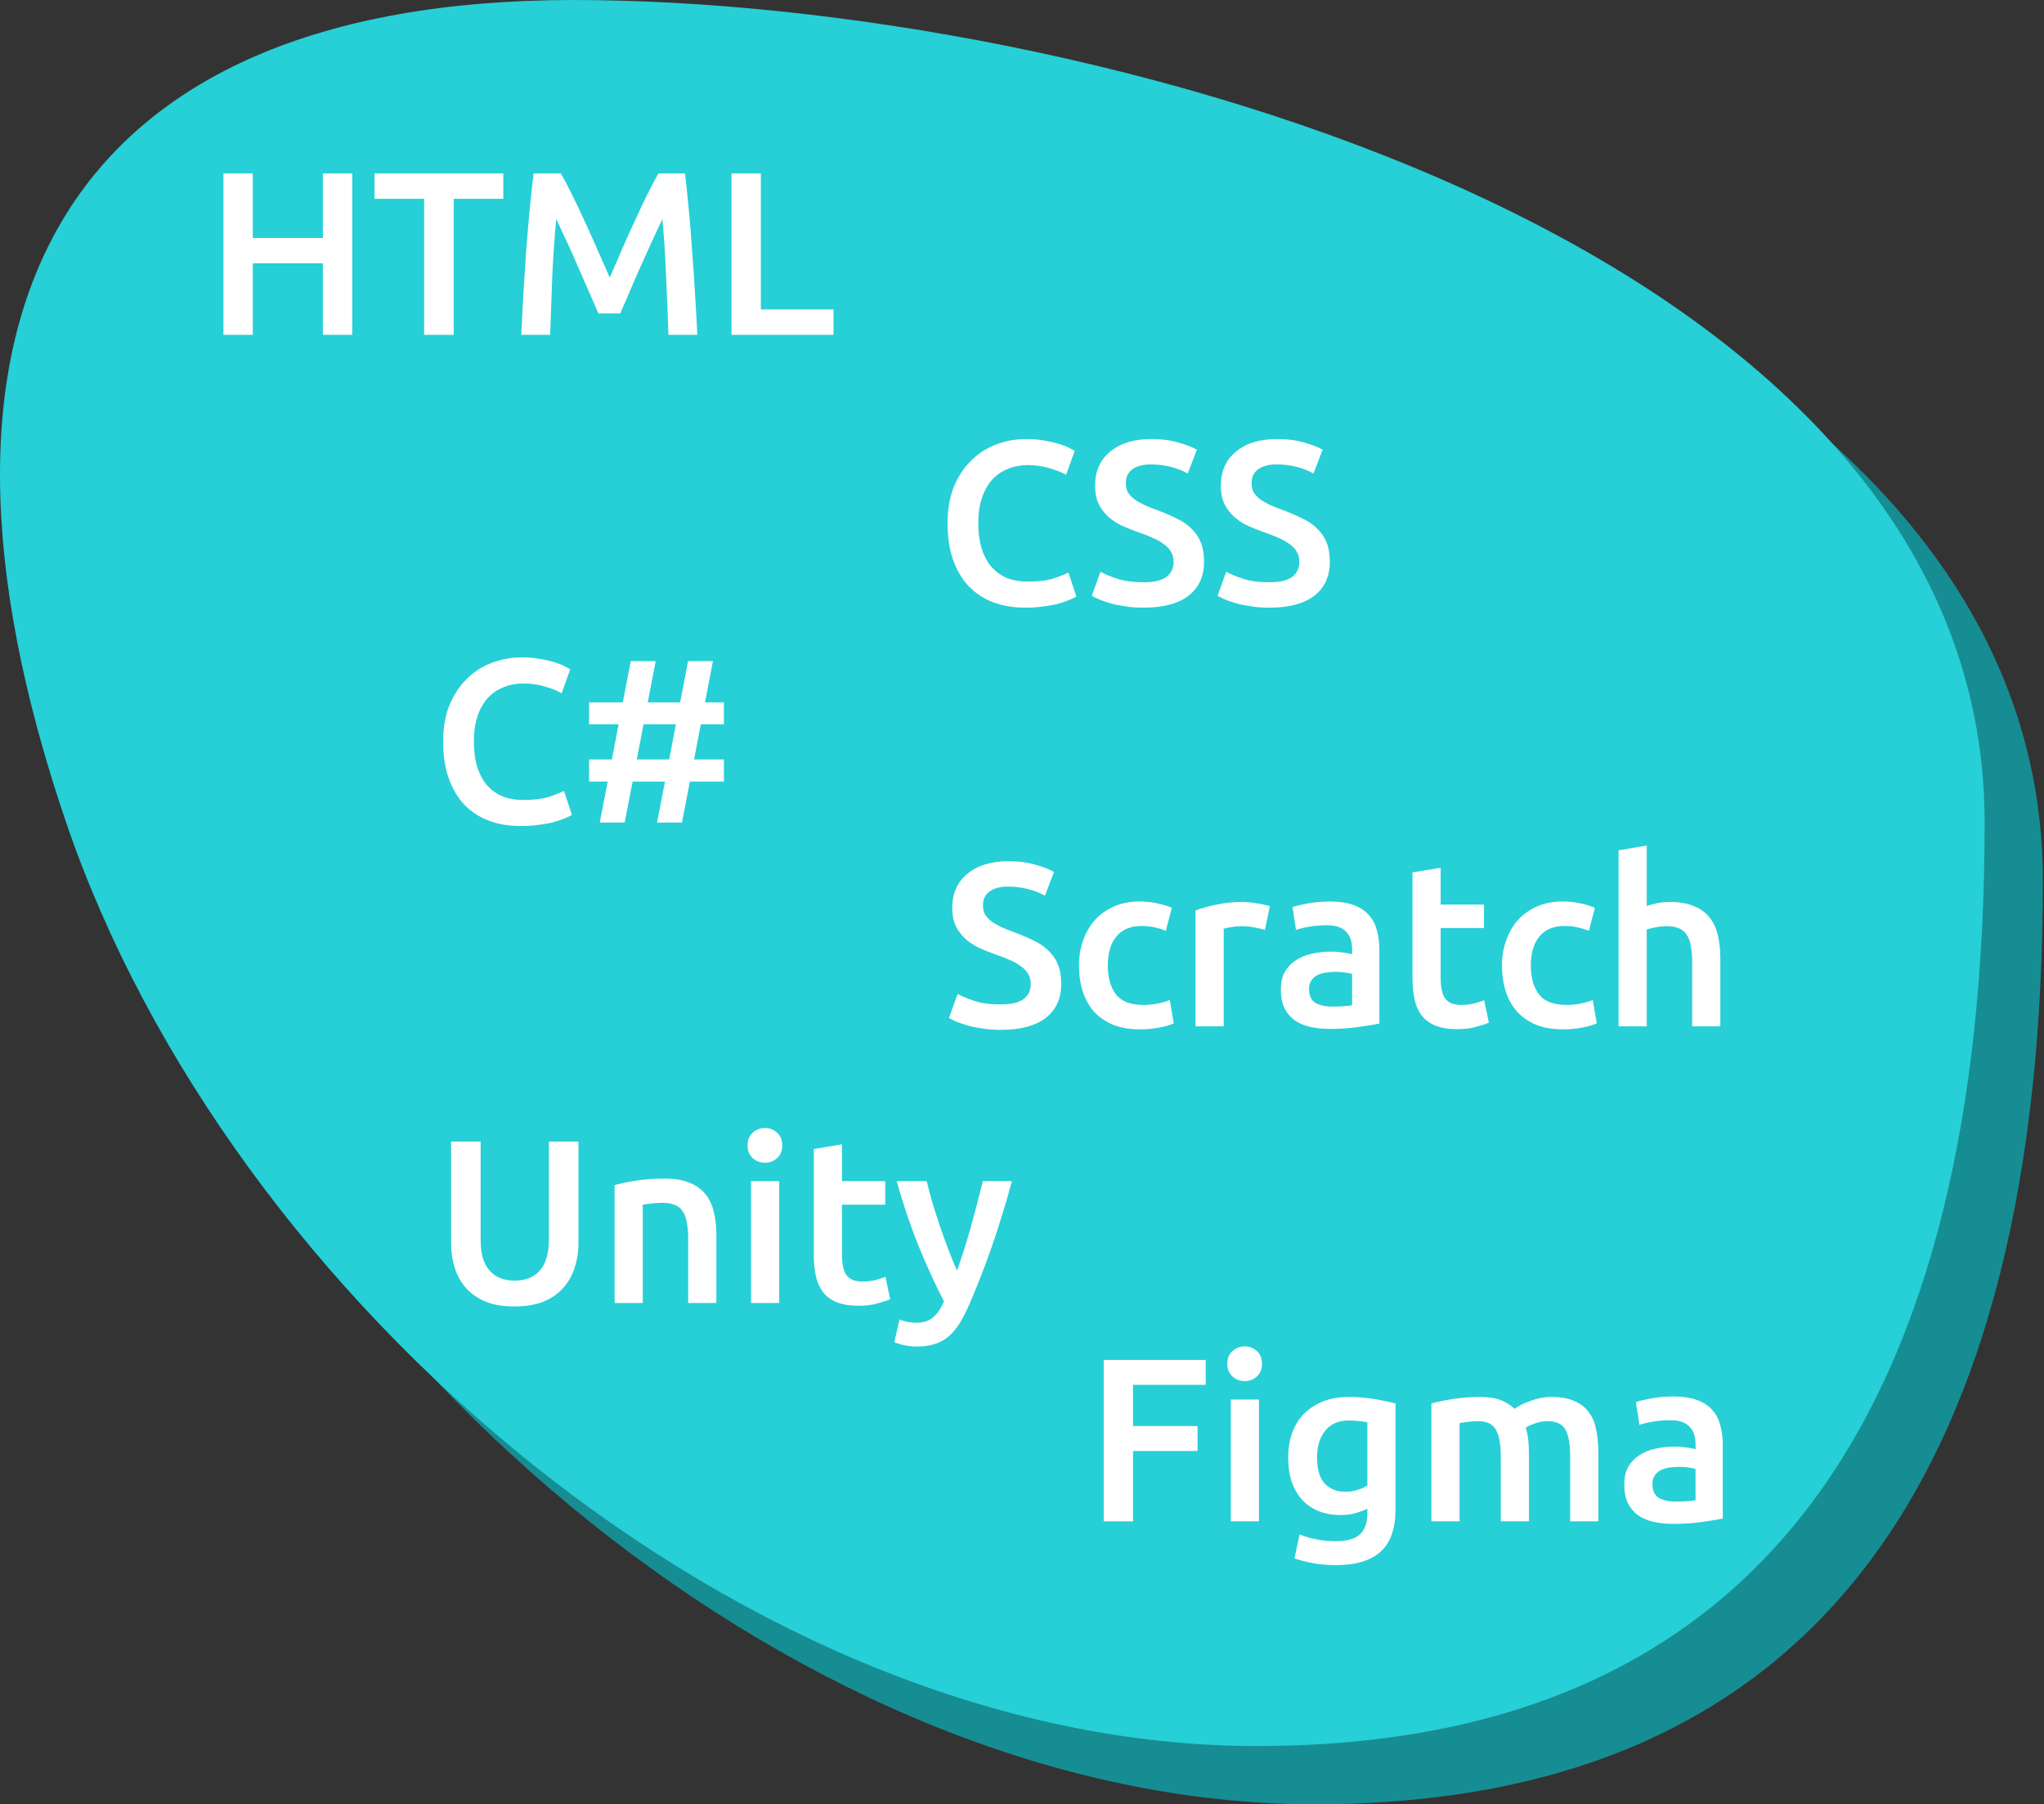 <svg width="315" height="278" viewBox="0 0 315 278" fill="none" xmlns="http://www.w3.org/2000/svg">
<rect x="0" y="0" width="315" height="278" fill="#333333" stroke="none"/>
<path d="M314.825 135.688C314.825 225.754 280.988 278 202.583 278C124.177 278 44.286 209.378 19.162 135.688C-7.823 56.54 18.974 8.972 97.38 8.972C175.785 8.972 314.825 45.623 314.825 135.688Z" fill="#168D92"/>
<path d="M305.853 126.716C305.853 216.782 272.015 269.028 193.61 269.028C115.205 269.028 35.313 200.406 10.189 126.716C-16.796 47.567 10.002 0 88.407 0C166.812 0 305.853 36.65 305.853 126.716Z" fill="#27CFD6"/>
<path d="M49.76 26.72H54.282V51.592H49.76V40.573H38.957V51.592H34.435V26.72H38.957V36.661H49.76V26.72Z" fill="white"/>
<path d="M77.566 26.72V30.632H69.921V51.592H65.363V30.632H57.719V26.72H77.566Z" fill="white"/>
<path d="M86.434 26.72C86.96 27.629 87.547 28.742 88.193 30.058C88.839 31.374 89.497 32.761 90.167 34.221C90.837 35.657 91.495 37.128 92.141 38.635C92.811 40.119 93.421 41.495 93.971 42.763C94.521 41.495 95.119 40.119 95.765 38.635C96.411 37.128 97.069 35.657 97.739 34.221C98.409 32.761 99.067 31.374 99.713 30.058C100.359 28.742 100.946 27.629 101.472 26.72H105.563C105.779 28.538 105.982 30.476 106.173 32.534C106.365 34.568 106.532 36.661 106.676 38.815C106.843 40.944 106.987 43.098 107.107 45.275C107.25 47.428 107.37 49.534 107.466 51.592H103.015C102.919 48.697 102.8 45.718 102.656 42.655C102.537 39.593 102.345 36.626 102.082 33.754C101.819 34.305 101.508 34.963 101.149 35.728C100.79 36.494 100.407 37.331 100 38.241C99.594 39.126 99.175 40.047 98.744 41.004C98.338 41.961 97.931 42.894 97.524 43.803C97.141 44.689 96.782 45.526 96.447 46.316C96.112 47.081 95.825 47.739 95.586 48.29H92.212C91.973 47.739 91.686 47.069 91.351 46.28C91.016 45.49 90.645 44.653 90.238 43.768C89.856 42.858 89.449 41.925 89.018 40.968C88.611 40.011 88.205 39.09 87.798 38.205C87.391 37.319 87.008 36.494 86.649 35.728C86.29 34.939 85.98 34.281 85.716 33.754C85.453 36.626 85.25 39.593 85.106 42.655C84.987 45.718 84.879 48.697 84.783 51.592H80.333C80.428 49.534 80.536 47.404 80.656 45.203C80.799 43.002 80.943 40.825 81.087 38.671C81.254 36.494 81.433 34.388 81.625 32.355C81.816 30.321 82.02 28.443 82.235 26.72H86.434Z" fill="white"/>
<path d="M128.453 47.68V51.592H112.734V26.72H117.256V47.68H128.453Z" fill="white"/>
<path d="M158.013 93.627C156.147 93.627 154.472 93.34 152.988 92.766C151.505 92.192 150.249 91.354 149.22 90.254C148.191 89.129 147.401 87.765 146.851 86.162C146.301 84.559 146.026 82.717 146.026 80.635C146.026 78.554 146.337 76.711 146.959 75.108C147.605 73.505 148.478 72.153 149.579 71.053C150.679 69.928 151.971 69.079 153.455 68.504C154.938 67.93 156.529 67.643 158.228 67.643C159.257 67.643 160.19 67.727 161.028 67.894C161.865 68.038 162.595 68.206 163.217 68.397C163.839 68.588 164.353 68.792 164.76 69.007C165.167 69.222 165.454 69.378 165.621 69.474L164.293 73.17C163.719 72.811 162.894 72.476 161.817 72.165C160.764 71.83 159.616 71.663 158.372 71.663C157.295 71.663 156.29 71.854 155.357 72.237C154.424 72.596 153.61 73.146 152.916 73.888C152.246 74.63 151.72 75.563 151.337 76.687C150.954 77.812 150.763 79.116 150.763 80.599C150.763 81.915 150.907 83.124 151.194 84.224C151.505 85.325 151.971 86.282 152.593 87.096C153.216 87.885 154.005 88.507 154.962 88.962C155.919 89.392 157.068 89.608 158.408 89.608C160.011 89.608 161.315 89.452 162.32 89.141C163.324 88.806 164.102 88.495 164.652 88.208L165.873 91.905C165.586 92.096 165.191 92.287 164.688 92.479C164.21 92.67 163.636 92.862 162.966 93.053C162.296 93.221 161.542 93.352 160.705 93.448C159.867 93.568 158.97 93.627 158.013 93.627Z" fill="white"/>
<path d="M176.19 89.715C177.817 89.715 179.002 89.44 179.744 88.89C180.485 88.34 180.856 87.562 180.856 86.557C180.856 85.959 180.724 85.445 180.461 85.014C180.222 84.583 179.863 84.2 179.385 83.865C178.93 83.507 178.368 83.183 177.698 82.896C177.028 82.585 176.262 82.286 175.401 81.999C174.539 81.688 173.702 81.353 172.889 80.994C172.099 80.611 171.393 80.145 170.771 79.594C170.173 79.044 169.682 78.386 169.3 77.621C168.941 76.855 168.761 75.934 168.761 74.857C168.761 72.608 169.539 70.849 171.094 69.581C172.649 68.289 174.767 67.643 177.447 67.643C179.002 67.643 180.378 67.823 181.574 68.181C182.794 68.516 183.751 68.887 184.445 69.294L183.045 72.955C182.232 72.5 181.335 72.153 180.354 71.914C179.397 71.675 178.404 71.555 177.375 71.555C176.155 71.555 175.197 71.806 174.504 72.309C173.834 72.811 173.499 73.517 173.499 74.426C173.499 74.977 173.606 75.455 173.822 75.862C174.061 76.245 174.384 76.592 174.791 76.903C175.221 77.214 175.712 77.501 176.262 77.764C176.836 78.027 177.459 78.278 178.128 78.518C179.301 78.948 180.342 79.391 181.251 79.846C182.184 80.276 182.962 80.803 183.584 81.425C184.23 82.023 184.72 82.741 185.055 83.578C185.39 84.392 185.558 85.385 185.558 86.557C185.558 88.806 184.756 90.553 183.153 91.797C181.574 93.017 179.253 93.627 176.19 93.627C175.162 93.627 174.216 93.556 173.355 93.412C172.518 93.292 171.764 93.137 171.094 92.945C170.448 92.754 169.886 92.563 169.407 92.371C168.929 92.156 168.546 91.965 168.259 91.797L169.587 88.1C170.233 88.459 171.106 88.818 172.207 89.177C173.307 89.536 174.635 89.715 176.19 89.715Z" fill="white"/>
<path d="M195.572 89.715C197.199 89.715 198.384 89.44 199.125 88.89C199.867 88.34 200.238 87.562 200.238 86.557C200.238 85.959 200.106 85.445 199.843 85.014C199.604 84.583 199.245 84.2 198.767 83.865C198.312 83.507 197.75 83.183 197.08 82.896C196.41 82.585 195.644 82.286 194.783 81.999C193.921 81.688 193.084 81.353 192.27 80.994C191.481 80.611 190.775 80.145 190.153 79.594C189.555 79.044 189.064 78.386 188.681 77.621C188.323 76.855 188.143 75.934 188.143 74.857C188.143 72.608 188.921 70.849 190.476 69.581C192.031 68.289 194.149 67.643 196.828 67.643C198.384 67.643 199.759 67.823 200.956 68.181C202.176 68.516 203.133 68.887 203.827 69.294L202.427 72.955C201.614 72.5 200.717 72.153 199.736 71.914C198.778 71.675 197.786 71.555 196.757 71.555C195.536 71.555 194.579 71.806 193.885 72.309C193.216 72.811 192.881 73.517 192.881 74.426C192.881 74.977 192.988 75.455 193.204 75.862C193.443 76.245 193.766 76.592 194.173 76.903C194.603 77.214 195.094 77.501 195.644 77.764C196.218 78.027 196.84 78.278 197.51 78.518C198.683 78.948 199.724 79.391 200.633 79.846C201.566 80.276 202.344 80.803 202.966 81.425C203.612 82.023 204.102 82.741 204.437 83.578C204.772 84.392 204.94 85.385 204.94 86.557C204.94 88.806 204.138 90.553 202.535 91.797C200.956 93.017 198.635 93.627 195.572 93.627C194.543 93.627 193.598 93.556 192.737 93.412C191.9 93.292 191.146 93.137 190.476 92.945C189.83 92.754 189.268 92.563 188.789 92.371C188.311 92.156 187.928 91.965 187.641 91.797L188.969 88.1C189.615 88.459 190.488 88.818 191.589 89.177C192.689 89.536 194.017 89.715 195.572 89.715Z" fill="white"/>
<path d="M80.275 127.274C78.409 127.274 76.734 126.987 75.25 126.413C73.767 125.839 72.511 125.001 71.482 123.901C70.453 122.776 69.663 121.412 69.113 119.809C68.563 118.206 68.288 116.364 68.288 114.282C68.288 112.2 68.599 110.358 69.221 108.755C69.867 107.152 70.74 105.8 71.841 104.699C72.941 103.575 74.233 102.726 75.717 102.151C77.2 101.577 78.791 101.29 80.49 101.29C81.519 101.29 82.452 101.374 83.29 101.541C84.127 101.685 84.857 101.852 85.479 102.044C86.101 102.235 86.615 102.438 87.022 102.654C87.429 102.869 87.716 103.025 87.883 103.12L86.556 106.817C85.981 106.458 85.156 106.123 84.079 105.812C83.026 105.477 81.878 105.31 80.634 105.31C79.557 105.31 78.552 105.501 77.619 105.884C76.686 106.243 75.872 106.793 75.178 107.535C74.509 108.276 73.982 109.21 73.599 110.334C73.216 111.459 73.025 112.763 73.025 114.246C73.025 115.562 73.169 116.77 73.456 117.871C73.767 118.972 74.233 119.929 74.856 120.742C75.478 121.532 76.267 122.154 77.224 122.608C78.181 123.039 79.33 123.254 80.67 123.254C82.273 123.254 83.577 123.099 84.582 122.788C85.587 122.453 86.364 122.142 86.915 121.855L88.135 125.551C87.848 125.743 87.453 125.934 86.95 126.126C86.472 126.317 85.898 126.508 85.228 126.7C84.558 126.867 83.804 126.999 82.967 127.095C82.129 127.214 81.232 127.274 80.275 127.274Z" fill="white"/>
<path d="M102.48 120.419H97.491L96.271 126.736H92.431L93.651 120.419H90.78V117.01H94.297L95.338 111.59H90.78V108.217H95.984L97.204 101.864H101.044L99.824 108.217H104.813L106.033 101.864H109.873L108.653 108.217H111.56V111.59H108.007L106.966 117.01H111.56V120.419H106.32L105.1 126.736H101.259L102.48 120.419ZM98.137 117.01H103.126L104.167 111.59H99.178L98.137 117.01Z" fill="white"/>
<path d="M154.18 154.766C155.807 154.766 156.991 154.491 157.733 153.94C158.475 153.39 158.845 152.612 158.845 151.607C158.845 151.009 158.714 150.495 158.451 150.064C158.211 149.633 157.853 149.251 157.374 148.916C156.919 148.557 156.357 148.234 155.687 147.947C155.017 147.636 154.252 147.336 153.39 147.049C152.529 146.738 151.691 146.403 150.878 146.044C150.088 145.662 149.383 145.195 148.76 144.645C148.162 144.094 147.672 143.436 147.289 142.671C146.93 141.905 146.751 140.984 146.751 139.907C146.751 137.658 147.528 135.9 149.083 134.631C150.639 133.339 152.756 132.693 155.436 132.693C156.991 132.693 158.367 132.873 159.563 133.232C160.784 133.567 161.741 133.938 162.434 134.344L161.035 138.005C160.221 137.551 159.324 137.204 158.343 136.964C157.386 136.725 156.393 136.605 155.364 136.605C154.144 136.605 153.187 136.857 152.493 137.359C151.823 137.862 151.488 138.567 151.488 139.477C151.488 140.027 151.596 140.505 151.811 140.912C152.05 141.295 152.373 141.642 152.78 141.953C153.211 142.264 153.701 142.551 154.252 142.814C154.826 143.078 155.448 143.329 156.118 143.568C157.29 143.999 158.331 144.441 159.24 144.896C160.173 145.327 160.951 145.853 161.573 146.475C162.219 147.073 162.71 147.791 163.045 148.629C163.38 149.442 163.547 150.435 163.547 151.607C163.547 153.856 162.746 155.603 161.142 156.847C159.563 158.068 157.242 158.678 154.18 158.678C153.151 158.678 152.206 158.606 151.345 158.462C150.507 158.343 149.753 158.187 149.083 157.996C148.437 157.804 147.875 157.613 147.397 157.422C146.918 157.206 146.535 157.015 146.248 156.847L147.576 153.151C148.222 153.51 149.095 153.868 150.196 154.227C151.297 154.586 152.625 154.766 154.18 154.766Z" fill="white"/>
<path d="M166.276 148.772C166.276 147.384 166.491 146.092 166.922 144.896C167.353 143.676 167.963 142.623 168.752 141.738C169.566 140.852 170.547 140.159 171.695 139.656C172.844 139.154 174.136 138.902 175.572 138.902C177.342 138.902 179.017 139.225 180.596 139.871L179.663 143.424C179.161 143.209 178.586 143.03 177.94 142.886C177.318 142.743 176.648 142.671 175.93 142.671C174.232 142.671 172.94 143.209 172.054 144.286C171.169 145.339 170.726 146.834 170.726 148.772C170.726 150.638 171.145 152.122 171.983 153.222C172.82 154.299 174.232 154.837 176.218 154.837C176.959 154.837 177.689 154.766 178.407 154.622C179.125 154.479 179.747 154.299 180.273 154.084L180.883 157.673C180.405 157.912 179.675 158.127 178.694 158.319C177.737 158.51 176.744 158.606 175.715 158.606C174.112 158.606 172.712 158.367 171.516 157.888C170.344 157.386 169.363 156.704 168.573 155.842C167.807 154.957 167.233 153.916 166.85 152.72C166.468 151.5 166.276 150.184 166.276 148.772Z" fill="white"/>
<path d="M194.941 143.281C194.582 143.161 194.079 143.042 193.433 142.922C192.811 142.778 192.081 142.707 191.244 142.707C190.765 142.707 190.251 142.755 189.701 142.85C189.174 142.946 188.803 143.03 188.588 143.101V158.139H184.245V140.266C185.083 139.955 186.124 139.668 187.368 139.405C188.636 139.118 190.036 138.974 191.567 138.974C191.854 138.974 192.189 138.998 192.572 139.046C192.955 139.07 193.337 139.118 193.72 139.189C194.103 139.237 194.474 139.309 194.833 139.405C195.192 139.477 195.479 139.548 195.694 139.62L194.941 143.281Z" fill="white"/>
<path d="M205.324 155.089C206.664 155.089 207.681 155.017 208.375 154.873V150.064C208.136 149.992 207.789 149.921 207.334 149.849C206.879 149.777 206.377 149.741 205.827 149.741C205.348 149.741 204.858 149.777 204.355 149.849C203.877 149.921 203.434 150.052 203.027 150.244C202.644 150.435 202.333 150.71 202.094 151.069C201.855 151.404 201.735 151.835 201.735 152.361C201.735 153.39 202.058 154.108 202.704 154.514C203.35 154.897 204.224 155.089 205.324 155.089ZM204.965 138.902C206.401 138.902 207.609 139.082 208.59 139.441C209.571 139.8 210.349 140.302 210.923 140.948C211.521 141.594 211.94 142.384 212.179 143.317C212.442 144.226 212.574 145.231 212.574 146.332V157.709C211.904 157.852 210.887 158.02 209.523 158.211C208.183 158.426 206.664 158.534 204.965 158.534C203.841 158.534 202.812 158.426 201.879 158.211C200.946 157.996 200.144 157.649 199.474 157.17C198.828 156.692 198.314 156.07 197.931 155.304C197.572 154.538 197.393 153.593 197.393 152.469C197.393 151.392 197.596 150.483 198.003 149.741C198.433 148.999 199.008 148.401 199.725 147.947C200.443 147.468 201.269 147.133 202.202 146.942C203.159 146.726 204.152 146.619 205.181 146.619C205.659 146.619 206.162 146.655 206.688 146.726C207.214 146.774 207.777 146.87 208.375 147.013V146.296C208.375 145.793 208.315 145.315 208.195 144.86C208.076 144.405 207.86 144.011 207.549 143.676C207.262 143.317 206.867 143.042 206.365 142.85C205.886 142.659 205.276 142.563 204.535 142.563C203.53 142.563 202.609 142.635 201.771 142.778C200.934 142.922 200.252 143.09 199.725 143.281L199.187 139.764C199.737 139.572 200.539 139.381 201.592 139.189C202.644 138.998 203.769 138.902 204.965 138.902Z" fill="white"/>
<path d="M217.677 134.416L222.019 133.698V139.369H228.695V142.994H222.019V150.638C222.019 152.146 222.259 153.222 222.737 153.868C223.216 154.514 224.029 154.837 225.178 154.837C225.967 154.837 226.661 154.754 227.259 154.586C227.881 154.419 228.372 154.263 228.731 154.12L229.449 157.565C228.946 157.78 228.288 157.996 227.475 158.211C226.661 158.45 225.704 158.57 224.603 158.57C223.264 158.57 222.139 158.391 221.23 158.032C220.345 157.673 219.639 157.158 219.112 156.488C218.586 155.795 218.215 154.969 218 154.012C217.784 153.031 217.677 151.918 217.677 150.674V134.416Z" fill="white"/>
<path d="M231.467 148.772C231.467 147.384 231.682 146.092 232.113 144.896C232.543 143.676 233.153 142.623 233.943 141.738C234.756 140.852 235.737 140.159 236.886 139.656C238.034 139.154 239.326 138.902 240.762 138.902C242.533 138.902 244.207 139.225 245.787 139.871L244.853 143.424C244.351 143.209 243.777 143.03 243.131 142.886C242.509 142.743 241.839 142.671 241.121 142.671C239.422 142.671 238.13 143.209 237.245 144.286C236.36 145.339 235.917 146.834 235.917 148.772C235.917 150.638 236.336 152.122 237.173 153.222C238.01 154.299 239.422 154.837 241.408 154.837C242.15 154.837 242.88 154.766 243.597 154.622C244.315 154.479 244.937 154.299 245.464 154.084L246.074 157.673C245.595 157.912 244.865 158.127 243.884 158.319C242.927 158.51 241.934 158.606 240.906 158.606C239.303 158.606 237.903 158.367 236.706 157.888C235.534 157.386 234.553 156.704 233.764 155.842C232.998 154.957 232.424 153.916 232.041 152.72C231.658 151.5 231.467 150.184 231.467 148.772Z" fill="white"/>
<path d="M249.436 158.139V131.007L253.779 130.289V139.584C254.257 139.417 254.807 139.273 255.429 139.154C256.076 139.034 256.71 138.974 257.332 138.974C258.839 138.974 260.083 139.189 261.064 139.62C262.069 140.027 262.871 140.613 263.469 141.379C264.067 142.12 264.486 143.018 264.725 144.071C264.988 145.123 265.12 146.296 265.12 147.588V158.139H260.777V148.27C260.777 147.265 260.705 146.415 260.562 145.721C260.442 145.004 260.227 144.429 259.916 143.999C259.629 143.544 259.234 143.221 258.731 143.03C258.229 142.814 257.607 142.707 256.865 142.707C256.291 142.707 255.705 142.767 255.106 142.886C254.508 143.006 254.066 143.113 253.779 143.209V158.139H249.436Z" fill="white"/>
<path d="M79.276 201.297C77.578 201.297 76.118 201.058 74.898 200.579C73.678 200.077 72.661 199.383 71.847 198.497C71.058 197.612 70.472 196.571 70.089 195.375C69.706 194.179 69.514 192.863 69.514 191.427V175.887H74.073V190.996C74.073 192.121 74.192 193.09 74.431 193.904C74.695 194.693 75.053 195.339 75.508 195.842C75.987 196.344 76.537 196.715 77.159 196.954C77.805 197.193 78.523 197.313 79.312 197.313C80.102 197.313 80.82 197.193 81.466 196.954C82.112 196.715 82.662 196.344 83.117 195.842C83.595 195.339 83.954 194.693 84.193 193.904C84.457 193.09 84.588 192.121 84.588 190.996V175.887H89.146V191.427C89.146 192.863 88.943 194.179 88.536 195.375C88.153 196.571 87.555 197.612 86.742 198.497C85.952 199.383 84.935 200.077 83.691 200.579C82.447 201.058 80.975 201.297 79.276 201.297Z" fill="white"/>
<path d="M94.714 182.598C95.551 182.359 96.64 182.132 97.98 181.916C99.32 181.701 100.803 181.593 102.43 181.593C103.961 181.593 105.241 181.809 106.27 182.239C107.299 182.646 108.112 183.232 108.711 183.998C109.333 184.74 109.763 185.649 110.003 186.726C110.266 187.778 110.397 188.939 110.397 190.207V200.758H106.055V190.889C106.055 189.884 105.983 189.034 105.839 188.341C105.72 187.623 105.504 187.049 105.193 186.618C104.906 186.163 104.5 185.84 103.973 185.649C103.471 185.434 102.849 185.326 102.107 185.326C101.557 185.326 100.982 185.362 100.384 185.434C99.786 185.505 99.343 185.565 99.056 185.613V200.758H94.714V182.598Z" fill="white"/>
<path d="M120.086 200.758H115.744V181.988H120.086V200.758ZM120.553 176.497C120.553 177.31 120.29 177.956 119.763 178.435C119.237 178.914 118.615 179.153 117.897 179.153C117.155 179.153 116.521 178.914 115.995 178.435C115.468 177.956 115.205 177.31 115.205 176.497C115.205 175.66 115.468 175.002 115.995 174.523C116.521 174.045 117.155 173.805 117.897 173.805C118.615 173.805 119.237 174.045 119.763 174.523C120.29 175.002 120.553 175.66 120.553 176.497Z" fill="white"/>
<path d="M125.411 177.035L129.754 176.318V181.988H136.429V185.613H129.754V193.258C129.754 194.765 129.993 195.842 130.472 196.488C130.95 197.134 131.764 197.457 132.912 197.457C133.702 197.457 134.396 197.373 134.994 197.205C135.616 197.038 136.106 196.882 136.465 196.739L137.183 200.184C136.681 200.4 136.023 200.615 135.209 200.83C134.396 201.07 133.439 201.189 132.338 201.189C130.998 201.189 129.873 201.01 128.964 200.651C128.079 200.292 127.373 199.778 126.847 199.108C126.32 198.414 125.95 197.588 125.734 196.631C125.519 195.65 125.411 194.538 125.411 193.293V177.035Z" fill="white"/>
<path d="M155.952 181.988C154.014 189.118 151.765 195.578 149.205 201.369C148.726 202.445 148.236 203.366 147.734 204.132C147.231 204.898 146.669 205.532 146.047 206.034C145.425 206.537 144.731 206.896 143.965 207.111C143.199 207.35 142.314 207.47 141.309 207.47C140.639 207.47 139.969 207.398 139.299 207.255C138.653 207.111 138.163 206.955 137.828 206.788L138.618 203.307C139.479 203.642 140.328 203.809 141.166 203.809C142.29 203.809 143.164 203.534 143.786 202.984C144.432 202.457 144.994 201.632 145.472 200.507C144.109 197.875 142.793 195.004 141.525 191.894C140.28 188.783 139.168 185.481 138.187 181.988H142.817C143.056 182.993 143.343 184.082 143.678 185.254C144.037 186.426 144.42 187.623 144.826 188.843C145.233 190.039 145.664 191.236 146.118 192.432C146.573 193.628 147.028 194.741 147.482 195.77C148.248 193.64 148.966 191.379 149.636 188.987C150.306 186.57 150.916 184.237 151.466 181.988H155.952Z" fill="white"/>
<path d="M170.091 234.405V209.534H185.811V213.374H174.613V219.726H184.554V223.566H174.613V234.405H170.091Z" fill="white"/>
<path d="M194.021 234.405H189.679V215.635H194.021V234.405ZM194.488 210.144C194.488 210.957 194.225 211.603 193.698 212.082C193.172 212.56 192.55 212.799 191.832 212.799C191.09 212.799 190.456 212.56 189.93 212.082C189.404 211.603 189.14 210.957 189.14 210.144C189.14 209.306 189.404 208.648 189.93 208.17C190.456 207.691 191.09 207.452 191.832 207.452C192.55 207.452 193.172 207.691 193.698 208.17C194.225 208.648 194.488 209.306 194.488 210.144Z" fill="white"/>
<path d="M202.971 224.535C202.971 226.378 203.366 227.73 204.156 228.591C204.969 229.428 206.01 229.847 207.278 229.847C207.972 229.847 208.618 229.751 209.216 229.56C209.838 229.369 210.341 229.141 210.723 228.878V219.152C210.412 219.08 210.03 219.02 209.575 218.973C209.12 218.901 208.546 218.865 207.852 218.865C206.273 218.865 205.065 219.391 204.227 220.444C203.39 221.473 202.971 222.837 202.971 224.535ZM215.066 232.503C215.066 235.494 214.3 237.683 212.769 239.071C211.262 240.459 208.941 241.152 205.807 241.152C204.658 241.152 203.533 241.057 202.433 240.865C201.356 240.674 200.375 240.423 199.49 240.112L200.279 236.415C201.021 236.726 201.859 236.977 202.792 237.169C203.749 237.36 204.778 237.456 205.878 237.456C207.625 237.456 208.869 237.097 209.611 236.379C210.353 235.661 210.723 234.597 210.723 233.185V232.467C210.293 232.682 209.719 232.898 209.001 233.113C208.307 233.328 207.505 233.436 206.596 233.436C205.4 233.436 204.299 233.245 203.294 232.862C202.313 232.479 201.464 231.917 200.746 231.175C200.052 230.433 199.502 229.512 199.095 228.412C198.712 227.287 198.521 225.995 198.521 224.535C198.521 223.172 198.724 221.916 199.131 220.767C199.562 219.619 200.172 218.638 200.961 217.824C201.775 217.011 202.756 216.377 203.904 215.922C205.053 215.467 206.357 215.24 207.816 215.24C209.228 215.24 210.568 215.348 211.836 215.563C213.104 215.778 214.181 216.006 215.066 216.245V232.503Z" fill="white"/>
<path d="M231.286 224.535C231.286 222.573 231.035 221.162 230.532 220.3C230.054 219.415 229.145 218.973 227.805 218.973C227.326 218.973 226.8 219.008 226.226 219.08C225.651 219.152 225.221 219.212 224.934 219.26V234.405H220.591V216.245C221.428 216.006 222.517 215.778 223.857 215.563C225.221 215.348 226.656 215.24 228.164 215.24C229.456 215.24 230.508 215.407 231.322 215.742C232.159 216.077 232.853 216.52 233.404 217.07C233.667 216.879 234.002 216.676 234.408 216.46C234.815 216.245 235.27 216.054 235.772 215.886C236.275 215.695 236.801 215.539 237.351 215.419C237.926 215.3 238.5 215.24 239.074 215.24C240.534 215.24 241.73 215.455 242.663 215.886C243.62 216.293 244.362 216.879 244.888 217.645C245.439 218.386 245.809 219.296 246.001 220.372C246.216 221.425 246.324 222.585 246.324 223.854V234.405H241.981V224.535C241.981 222.573 241.742 221.162 241.263 220.3C240.785 219.415 239.864 218.973 238.5 218.973C237.806 218.973 237.148 219.092 236.526 219.331C235.904 219.547 235.437 219.762 235.126 219.977C235.318 220.576 235.449 221.21 235.521 221.88C235.593 222.55 235.629 223.267 235.629 224.033V234.405H231.286V224.535Z" fill="white"/>
<path d="M258.248 231.355C259.588 231.355 260.604 231.283 261.298 231.139V226.33C261.059 226.258 260.712 226.186 260.258 226.115C259.803 226.043 259.3 226.007 258.75 226.007C258.272 226.007 257.781 226.043 257.279 226.115C256.8 226.186 256.358 226.318 255.951 226.509C255.568 226.701 255.257 226.976 255.018 227.335C254.778 227.67 254.659 228.101 254.659 228.627C254.659 229.656 254.982 230.374 255.628 230.78C256.274 231.163 257.147 231.355 258.248 231.355ZM257.889 215.168C259.324 215.168 260.533 215.348 261.514 215.707C262.495 216.065 263.272 216.568 263.847 217.214C264.445 217.86 264.863 218.65 265.103 219.583C265.366 220.492 265.497 221.497 265.497 222.597V233.974C264.828 234.118 263.811 234.286 262.447 234.477C261.107 234.692 259.588 234.8 257.889 234.8C256.764 234.8 255.735 234.692 254.802 234.477C253.869 234.262 253.068 233.915 252.398 233.436C251.752 232.958 251.237 232.336 250.854 231.57C250.496 230.804 250.316 229.859 250.316 228.735C250.316 227.658 250.519 226.749 250.926 226.007C251.357 225.265 251.931 224.667 252.649 224.212C253.367 223.734 254.192 223.399 255.125 223.208C256.082 222.992 257.075 222.885 258.104 222.885C258.583 222.885 259.085 222.92 259.612 222.992C260.138 223.04 260.7 223.136 261.298 223.279V222.562C261.298 222.059 261.239 221.581 261.119 221.126C260.999 220.671 260.784 220.277 260.473 219.942C260.186 219.583 259.791 219.308 259.289 219.116C258.81 218.925 258.2 218.829 257.458 218.829C256.453 218.829 255.532 218.901 254.695 219.044C253.857 219.188 253.175 219.355 252.649 219.547L252.111 216.03C252.661 215.838 253.462 215.647 254.515 215.455C255.568 215.264 256.692 215.168 257.889 215.168Z" fill="white"/>
</svg>
